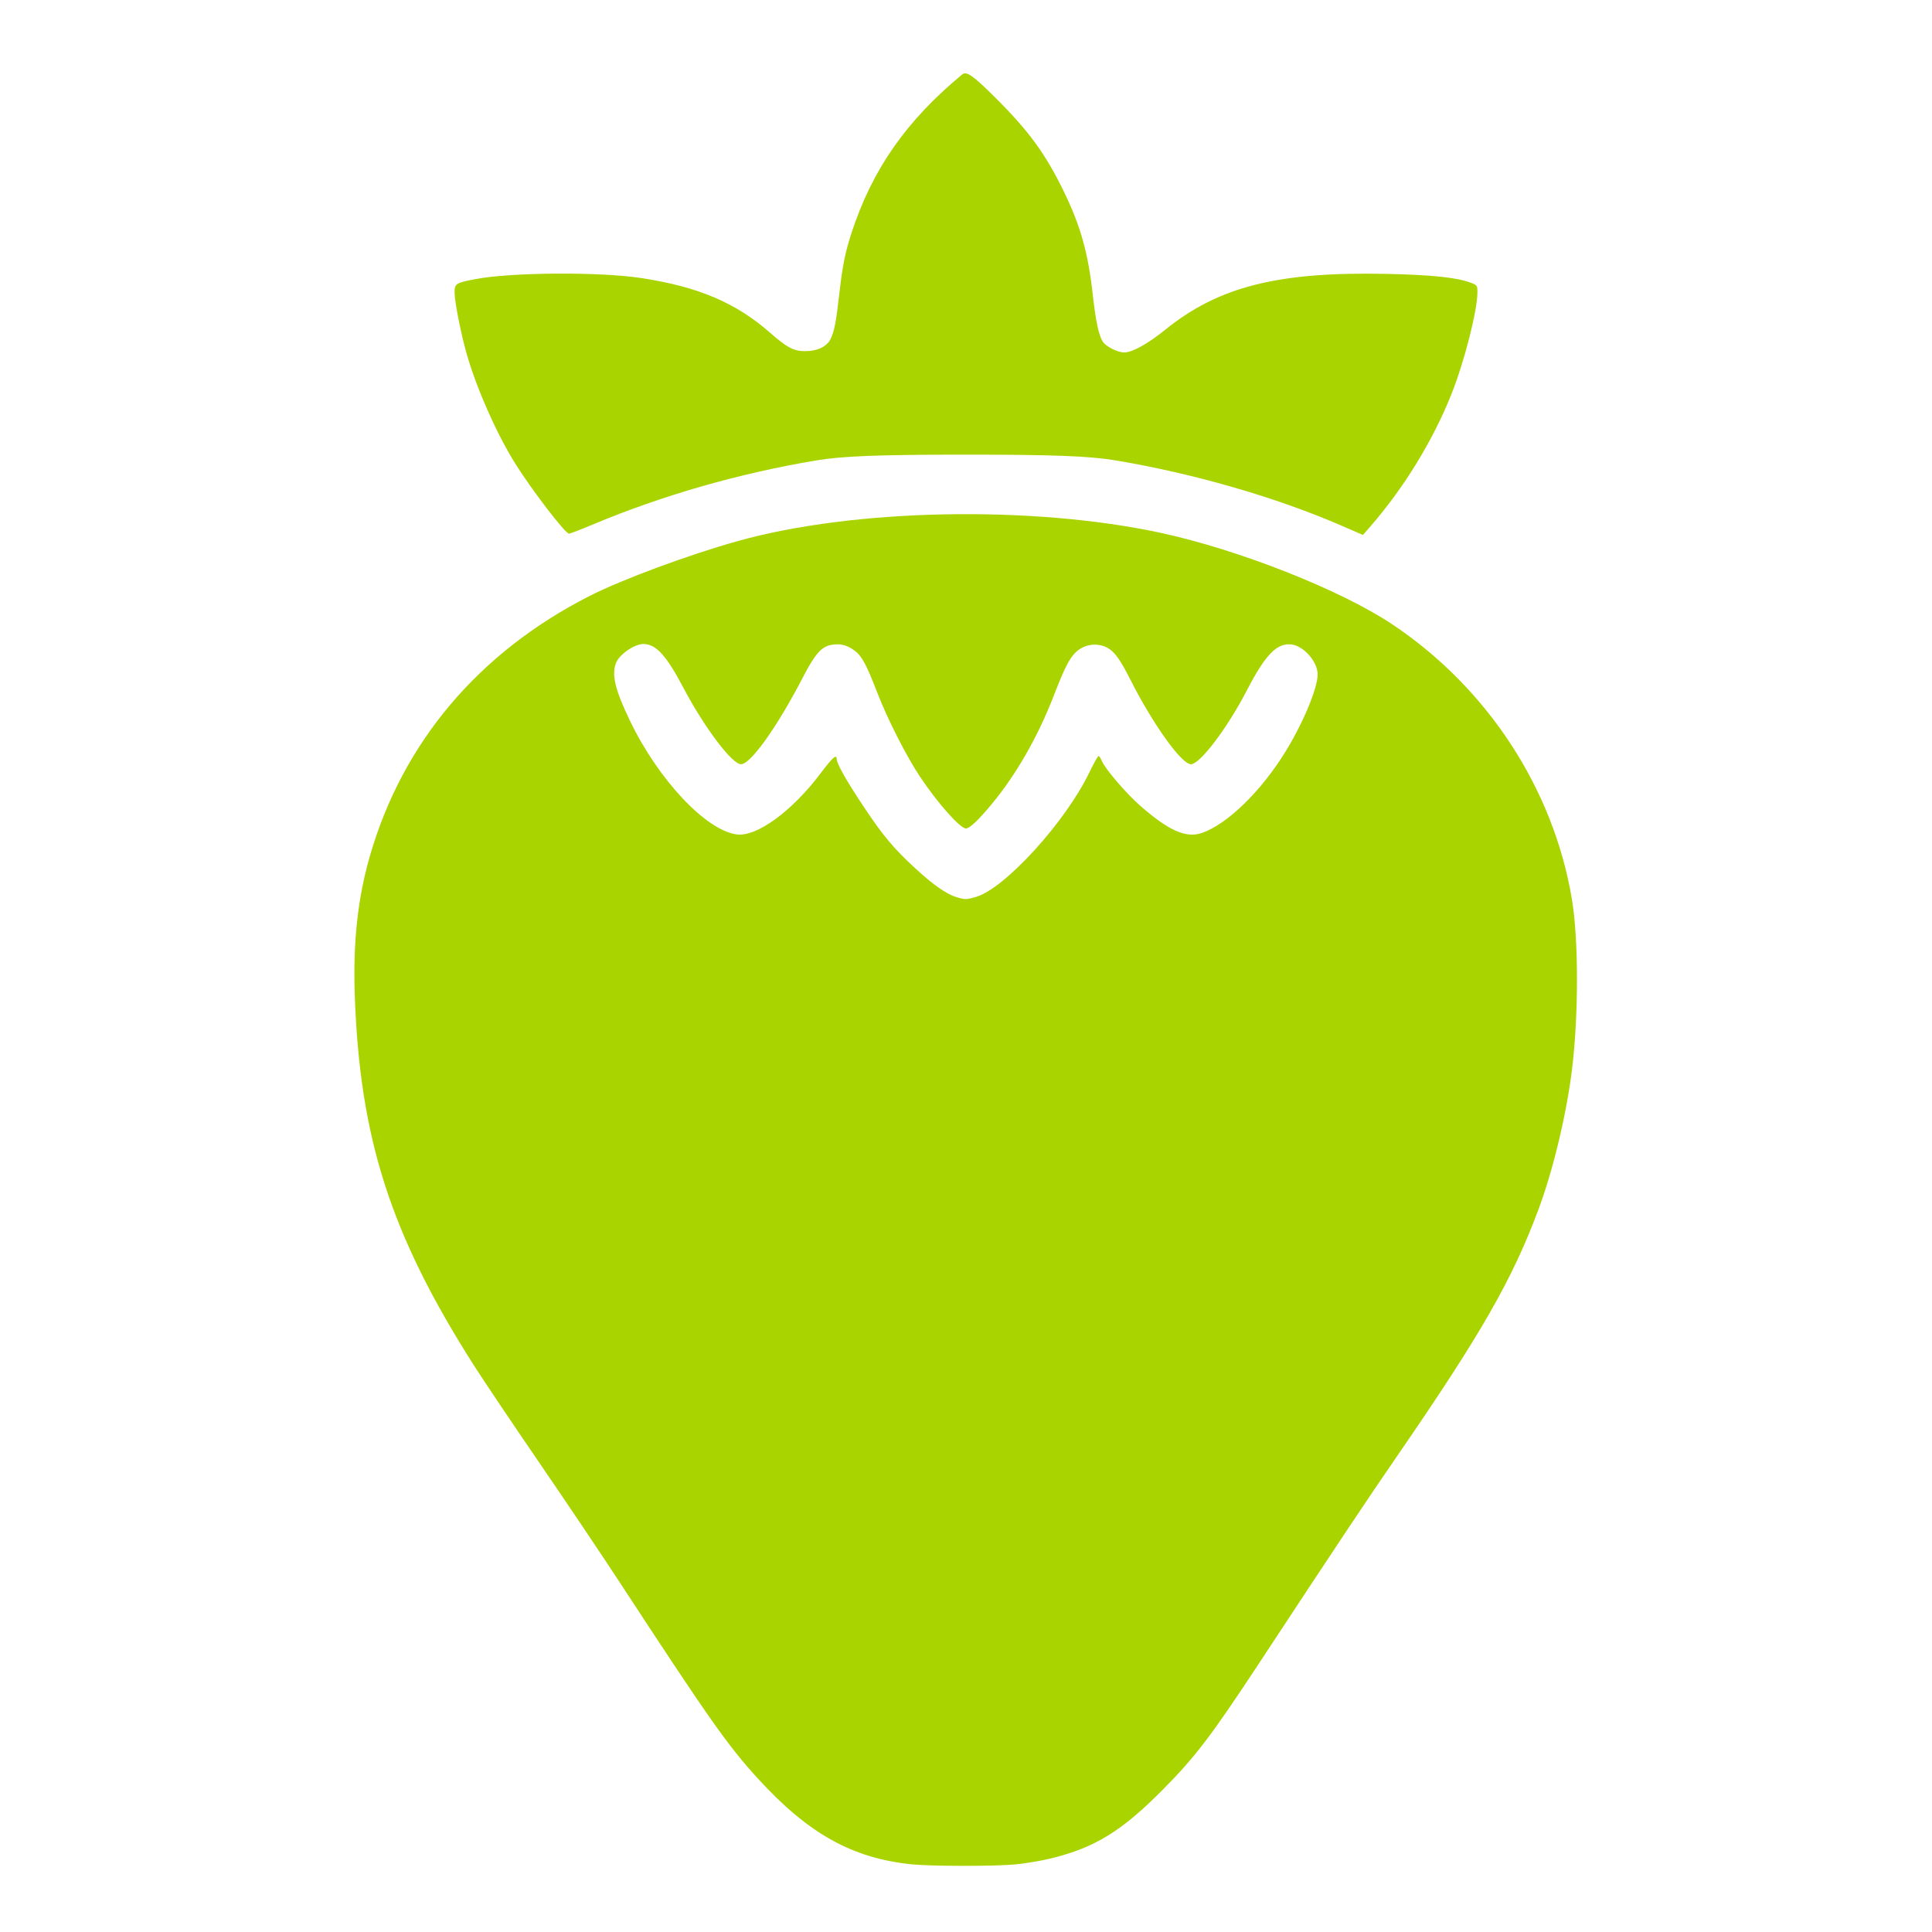 <?xml version="1.0" encoding="UTF-8" standalone="no"?>
<!-- Created with Inkscape (http://www.inkscape.org/) -->

<svg
   version="1.1"
   id="svg1"
   width="512"
   height="512"
   viewBox="0 0 512 512"
   sodipodi:docname="strawberry_filled.svg"
   inkscape:version="1.3 (0e150ed6c4, 2023-07-21)"
   xmlns:inkscape="http://www.inkscape.org/namespaces/inkscape"
   xmlns:sodipodi="http://sodipodi.sourceforge.net/DTD/sodipodi-0.dtd"
   xmlns="http://www.w3.org/2000/svg"
   xmlns:svg="http://www.w3.org/2000/svg">
  <defs
     id="defs1" />
  <sodipodi:namedview
     id="namedview1"
     pagecolor="#ffffff"
     bordercolor="#000000"
     borderopacity="0.25"
     inkscape:showpageshadow="2"
     inkscape:pageopacity="0.0"
     inkscape:pagecheckerboard="0"
     inkscape:deskcolor="#d1d1d1"
     inkscape:zoom="2.2910156"
     inkscape:cx="255.78176"
     inkscape:cy="256"
     inkscape:window-width="3440"
     inkscape:window-height="1369"
     inkscape:window-x="-8"
     inkscape:window-y="-8"
     inkscape:window-maximized="1"
     inkscape:current-layer="g1" />
  <g
     inkscape:groupmode="layer"
     inkscape:label="Image"
     id="g1">
    <path
       style="fill:#aad400;stroke-width:0.436"
       d="m 241.596,494.066 c -15.733,-1.617 -27.348,-8.086 -40.68,-22.659 -8.043,-8.791 -12.79,-15.536 -37.233,-52.902 -4.441,-6.789 -13.86,-20.792 -20.931,-31.117 -7.071,-10.325 -14.855,-21.916 -17.297,-25.757 -21.94,-34.507 -30.108,-59.92 -31.433,-97.799 -0.492,-14.071 0.765,-25.712 3.987,-36.923 8.653,-30.105 28.818,-53.995 58.198,-68.95 8.623,-4.389 26.241,-10.918 39.34,-14.579 30.8,-8.608 77.905,-9.518 112.069,-2.165 20.572,4.427 47.592,15.087 61.216,24.15 25.307,16.835 42.841,43.631 47.743,72.959 1.772,10.603 1.785,30.749 0.028,45.056 -1.473,11.998 -5.041,26.857 -8.967,37.34 -6.919,18.476 -15.154,32.844 -37.145,64.804 -8.735,12.695 -14.885,21.923 -37.081,55.646 -12.397,18.835 -16.649,24.414 -25.156,33.01 -10.988,11.103 -18.08,15.469 -29.776,18.33 -2.521,0.617 -6.729,1.326 -9.351,1.577 -5.476,0.524 -22.366,0.512 -27.532,-0.019 z m 17.137,-256.408 c 7.625,-2.264 23.608,-19.82 29.896,-32.836 1.189,-2.461 2.314,-4.474 2.5,-4.474 0.186,0 0.601,0.632 0.921,1.405 0.851,2.054 6.524,8.644 10.206,11.855 7.561,6.594 12.094,8.578 16.28,7.125 6.669,-2.314 15.494,-10.861 21.967,-21.275 4.729,-7.607 8.688,-17.047 8.688,-20.715 0,-3.333 -3.609,-7.504 -6.871,-7.941 -3.893,-0.522 -6.954,2.619 -11.95,12.267 -5.135,9.916 -12.369,19.462 -14.749,19.462 -2.51,0 -10.099,-10.612 -16.145,-22.578 -2.45,-4.849 -3.882,-6.914 -5.556,-8.012 -2.72,-1.784 -6.552,-1.365 -8.89,0.973 -1.73,1.73 -2.885,4.035 -5.902,11.781 -4.198,10.778 -9.94,20.754 -16.425,28.538 -3.519,4.224 -5.75,6.322 -6.722,6.322 -1.541,0 -7.467,-6.681 -12.188,-13.742 -3.554,-5.315 -8.661,-15.366 -11.314,-22.268 -2.878,-7.486 -4.106,-9.749 -6.052,-11.159 -2.058,-1.491 -3.695,-1.887 -6.12,-1.483 -2.574,0.429 -4.354,2.452 -7.487,8.513 -6.804,13.162 -13.884,23.117 -16.441,23.117 -2.375,0 -9.753,-9.779 -15.242,-20.204 -4.567,-8.673 -7.298,-11.66 -10.664,-11.66 -2.356,0 -6.385,2.803 -7.232,5.031 -1.193,3.139 -0.234,7.118 3.682,15.265 7.514,15.637 20.11,29.064 28.298,30.166 5.301,0.714 14.714,-6.155 22.323,-16.291 3.064,-4.082 4.19,-5.079 4.192,-3.713 0.002,1.26 2.49,5.656 7.218,12.754 5.126,7.695 7.858,10.951 13.678,16.303 4.665,4.29 8.107,6.709 10.701,7.521 2.365,0.74 2.768,0.737 5.399,-0.044 z"
       id="path2" />
    <path
       style="fill:#aad400;stroke-width:0.436"
       d="m 355.737,139.4 c -17.4,-7.567 -39.307,-13.91 -60.017,-17.378 -6.972,-1.167 -16.553,-1.538 -39.72,-1.538 -23.168,0 -32.749,0.371 -39.72,1.538 -20.385,3.413 -40.795,9.266 -59.098,16.946 -3.216,1.349 -6.091,2.453 -6.389,2.453 -1.016,0 -10.085,-11.854 -14.424,-18.852 -4.814,-7.765 -9.995,-19.48 -12.627,-28.554 -1.542,-5.315 -3.271,-14.036 -3.271,-16.496 0,-2.354 0.302,-2.55 5.456,-3.542 9.5,-1.83 33.051,-1.98 44.095,-0.282 15.08,2.319 24.968,6.521 34.036,14.465 4.561,3.995 6.279,4.898 9.32,4.898 3.242,0 5.788,-1.226 6.748,-3.25 0.985,-2.076 1.45,-4.472 2.267,-11.678 0.876,-7.724 1.576,-11.222 3.3,-16.493 5.489,-16.776 14.48,-29.64 29.284,-41.897 1.161,-0.961 2.842,0.212 8.794,6.135 8.924,8.88 13.319,14.909 18.203,24.974 4.411,9.089 6.39,16.17 7.626,27.28 0.776,6.982 1.592,10.799 2.655,12.421 0.855,1.305 3.937,2.856 5.675,2.856 2.12,-5.68e-4 6.264,-2.298 10.883,-6.033 14.132,-11.428 29.877,-15.4 58.629,-14.792 11.862,0.251 18.625,0.952 22.23,2.305 1.793,0.673 1.855,0.76 1.855,2.602 0,4.784 -3.429,18.25 -6.832,26.83 -4.937,12.447 -12.714,25.12 -21.758,35.457 l -1.746,1.995 z"
       id="path3" />
  </g>
</svg>
